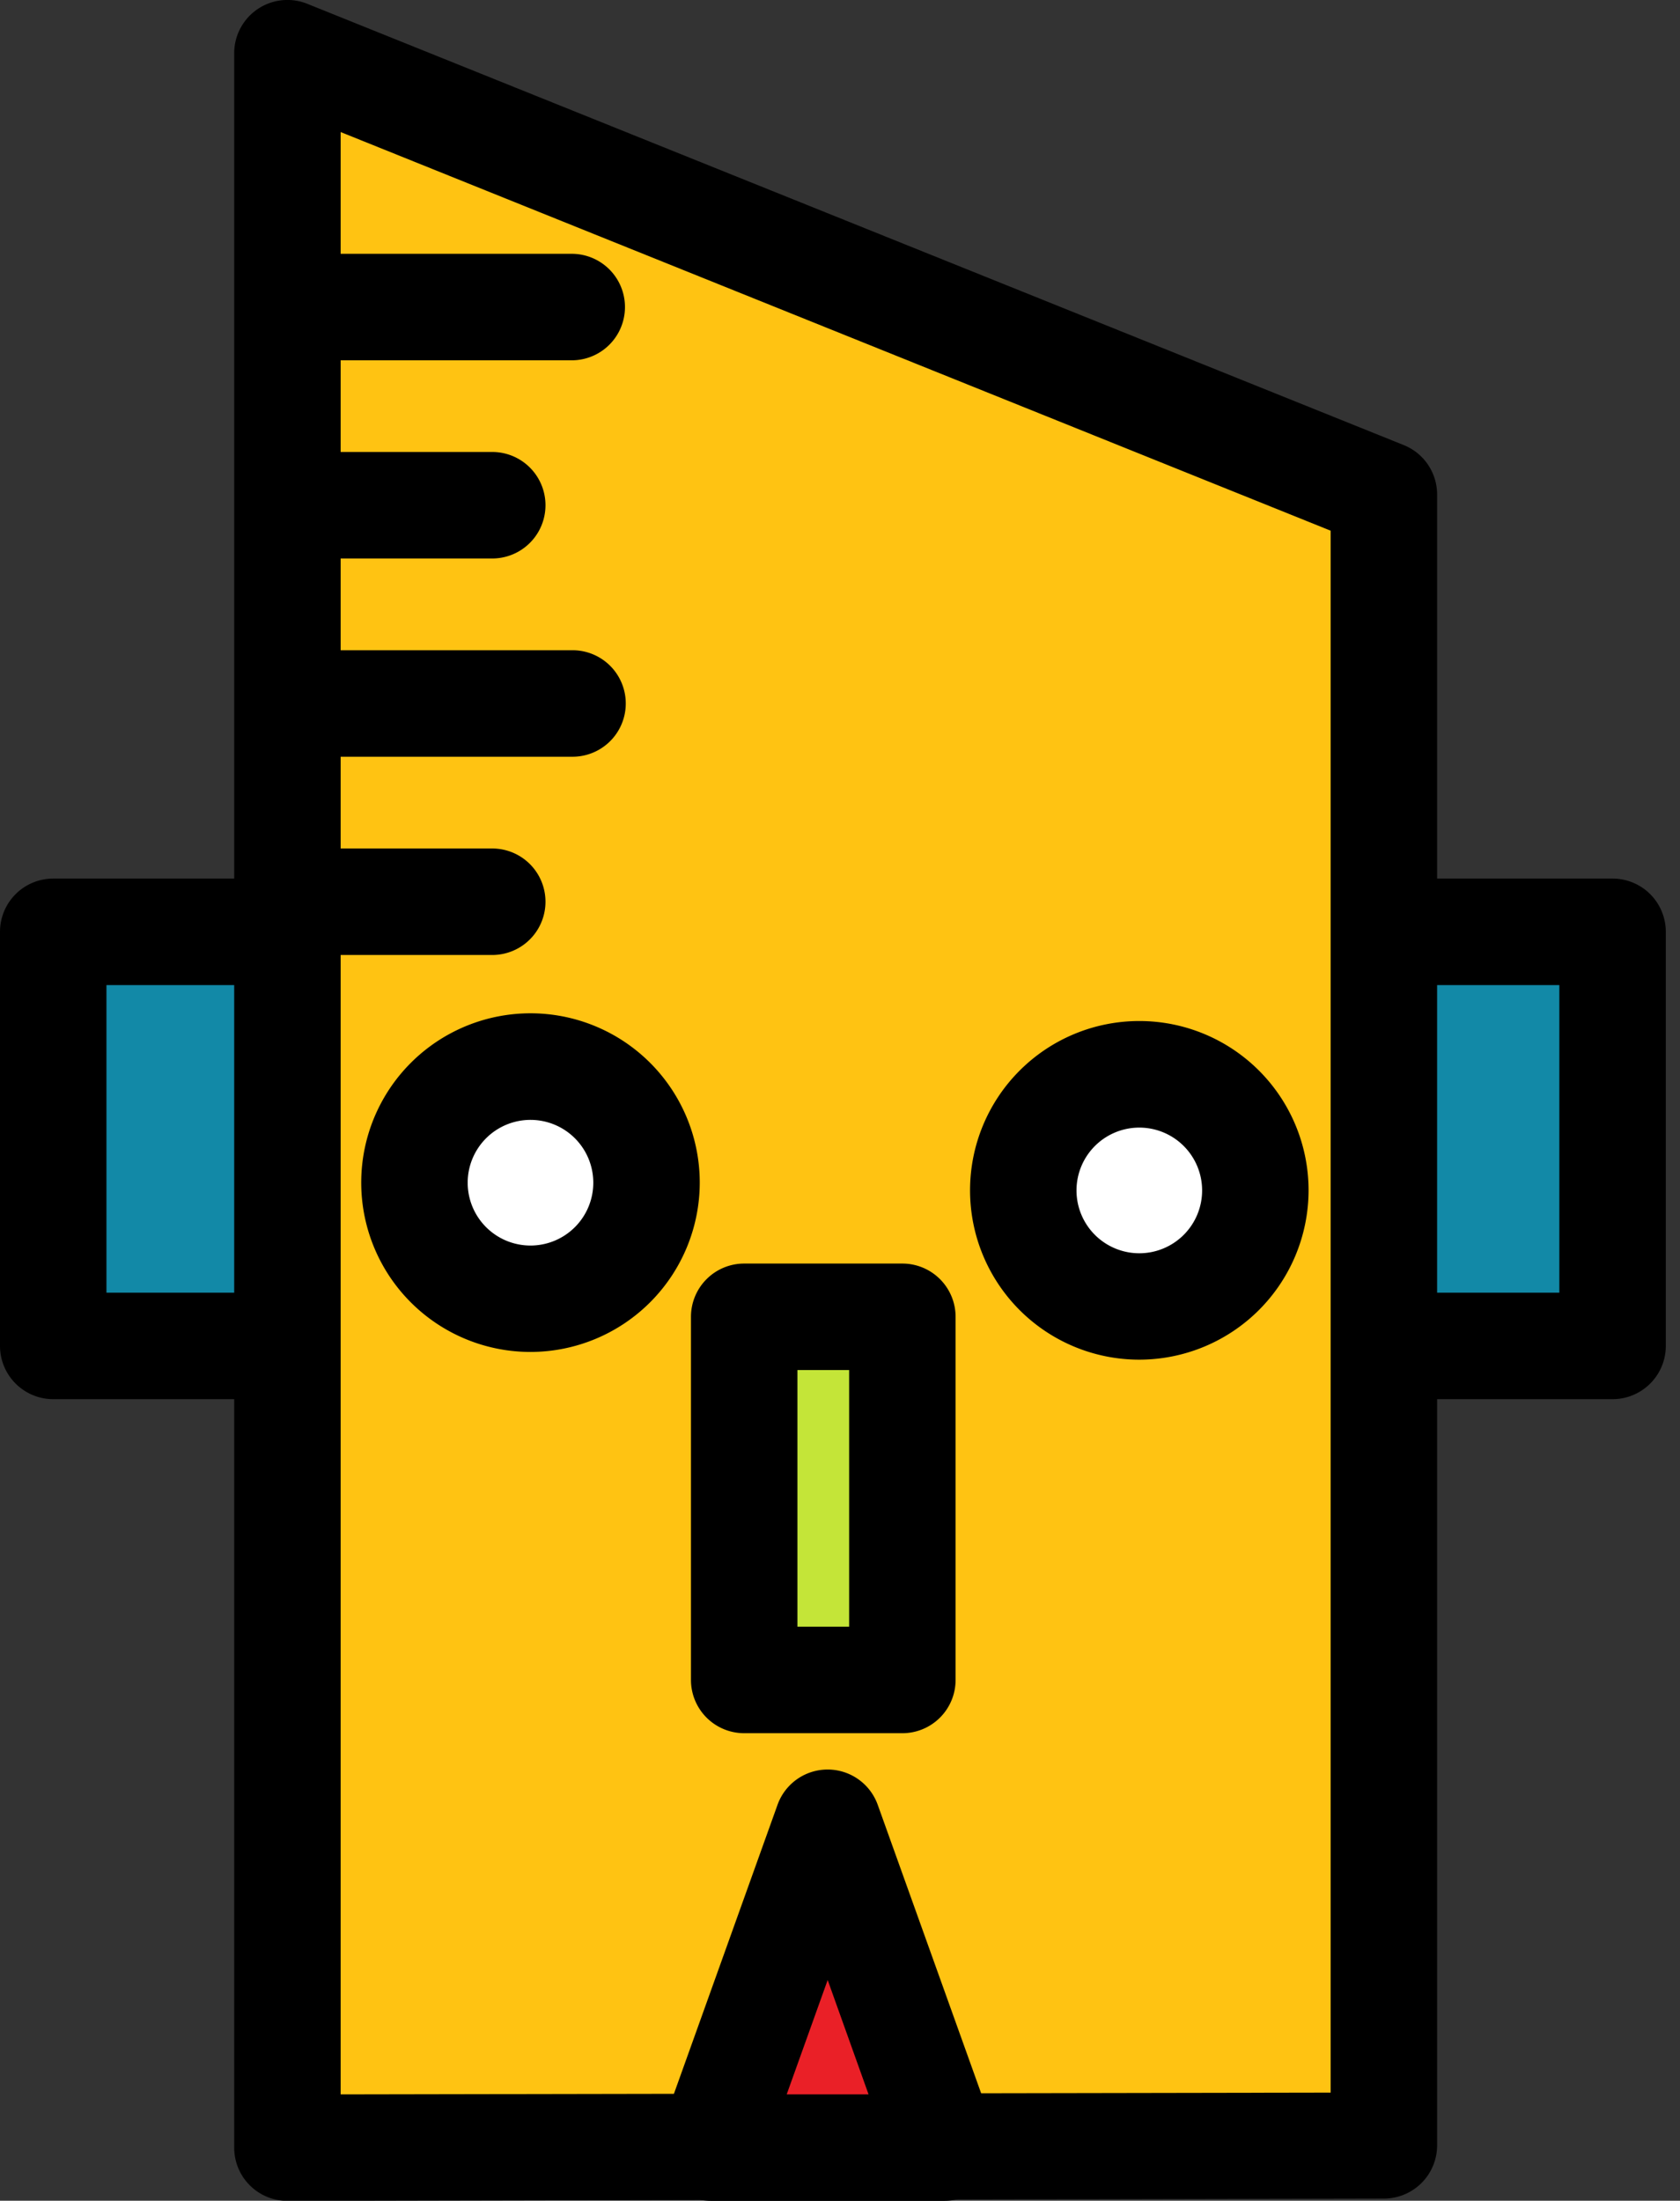 <svg xmlns="http://www.w3.org/2000/svg" width="189.38" height="247.98" viewBox="0 0 189.38 247.98"><rect x="0" y="0" width="189.38" height="247.98" fill="#333333" stroke="none"/><rect x="6" y="104.99" width="175.78" height="46.67" fill="#1289a7"/><path d="M181.78,157.66H6a6,6,0,0,1-6-6V105a6,6,0,0,1,6-6H181.78a6,6,0,0,1,6,6v46.67A6,6,0,0,1,181.78,157.66ZM12,145.66H175.78V111H12Z"/><polygon points="156.04 241.79 32.4 241.97 32.4 6 156.04 55.74 156.04 241.79 156.04 241.79" fill="#ffc312"/><path d="M32.4,248a6,6,0,0,1-6-6V6A6,6,0,0,1,34.64.43L158.28,50.17A6,6,0,0,1,162,55.74v186a6,6,0,0,1-6,6L32.41,248ZM156,241.79h0ZM38.4,14.88V236L150,235.8v-176Z"/><rect x="83.89" y="148.38" width="17.83" height="40.92" fill="#c4e538"/><path d="M101.72,195.3H83.89a6,6,0,0,1-6-6V148.38a6,6,0,0,1,6-6h17.83a6,6,0,0,1,6,6V189.3A6,6,0,0,1,101.72,195.3Zm-11.83-12h5.83V154.38H89.89Z"/><path d="M64.45,40.6H34.36a6,6,0,0,1,0-12H64.45a6,6,0,0,1,0,12Z"/><path d="M55.49,62.93H34.36a6,6,0,0,1,0-12H55.49a6,6,0,0,1,0,12Z"/><path d="M64.54,85.27H34.36a6,6,0,0,1,0-12H64.54a6,6,0,0,1,0,12Z"/><path d="M55.49,107.61H34.36a6,6,0,0,1,0-12H55.49a6,6,0,0,1,0,12Z"/><circle cx="128.43" cy="134.13" r="13.08" fill="#fff"/><path d="M128.43,153.21a19.08,19.08,0,1,1,19.08-19.08A19.1,19.1,0,0,1,128.43,153.21Zm0-26.15a7.08,7.08,0,1,0,7.08,7.07A7.08,7.08,0,0,0,128.43,127.06Z"/><circle cx="59.81" cy="133.26" r="13.08" fill="#fff"/><path d="M59.81,152.34a19.08,19.08,0,1,1,19.07-19.08A19.1,19.1,0,0,1,59.81,152.34Zm0-26.15a7.08,7.08,0,1,0,7.07,7.07A7.08,7.08,0,0,0,59.81,126.19Z"/><polygon points="93.3 205.33 99.86 223.65 106.43 241.97 93.3 241.97 80.16 241.97 86.73 223.65 93.3 205.33" fill="#ea2027"/><path d="M106.43,248H80.16a6,6,0,0,1-5.65-8l13.14-36.64a6,6,0,0,1,11.29,0L112.08,240a6,6,0,0,1-5.65,8ZM88.68,236h9.23L93.3,223.11Z"/></svg>